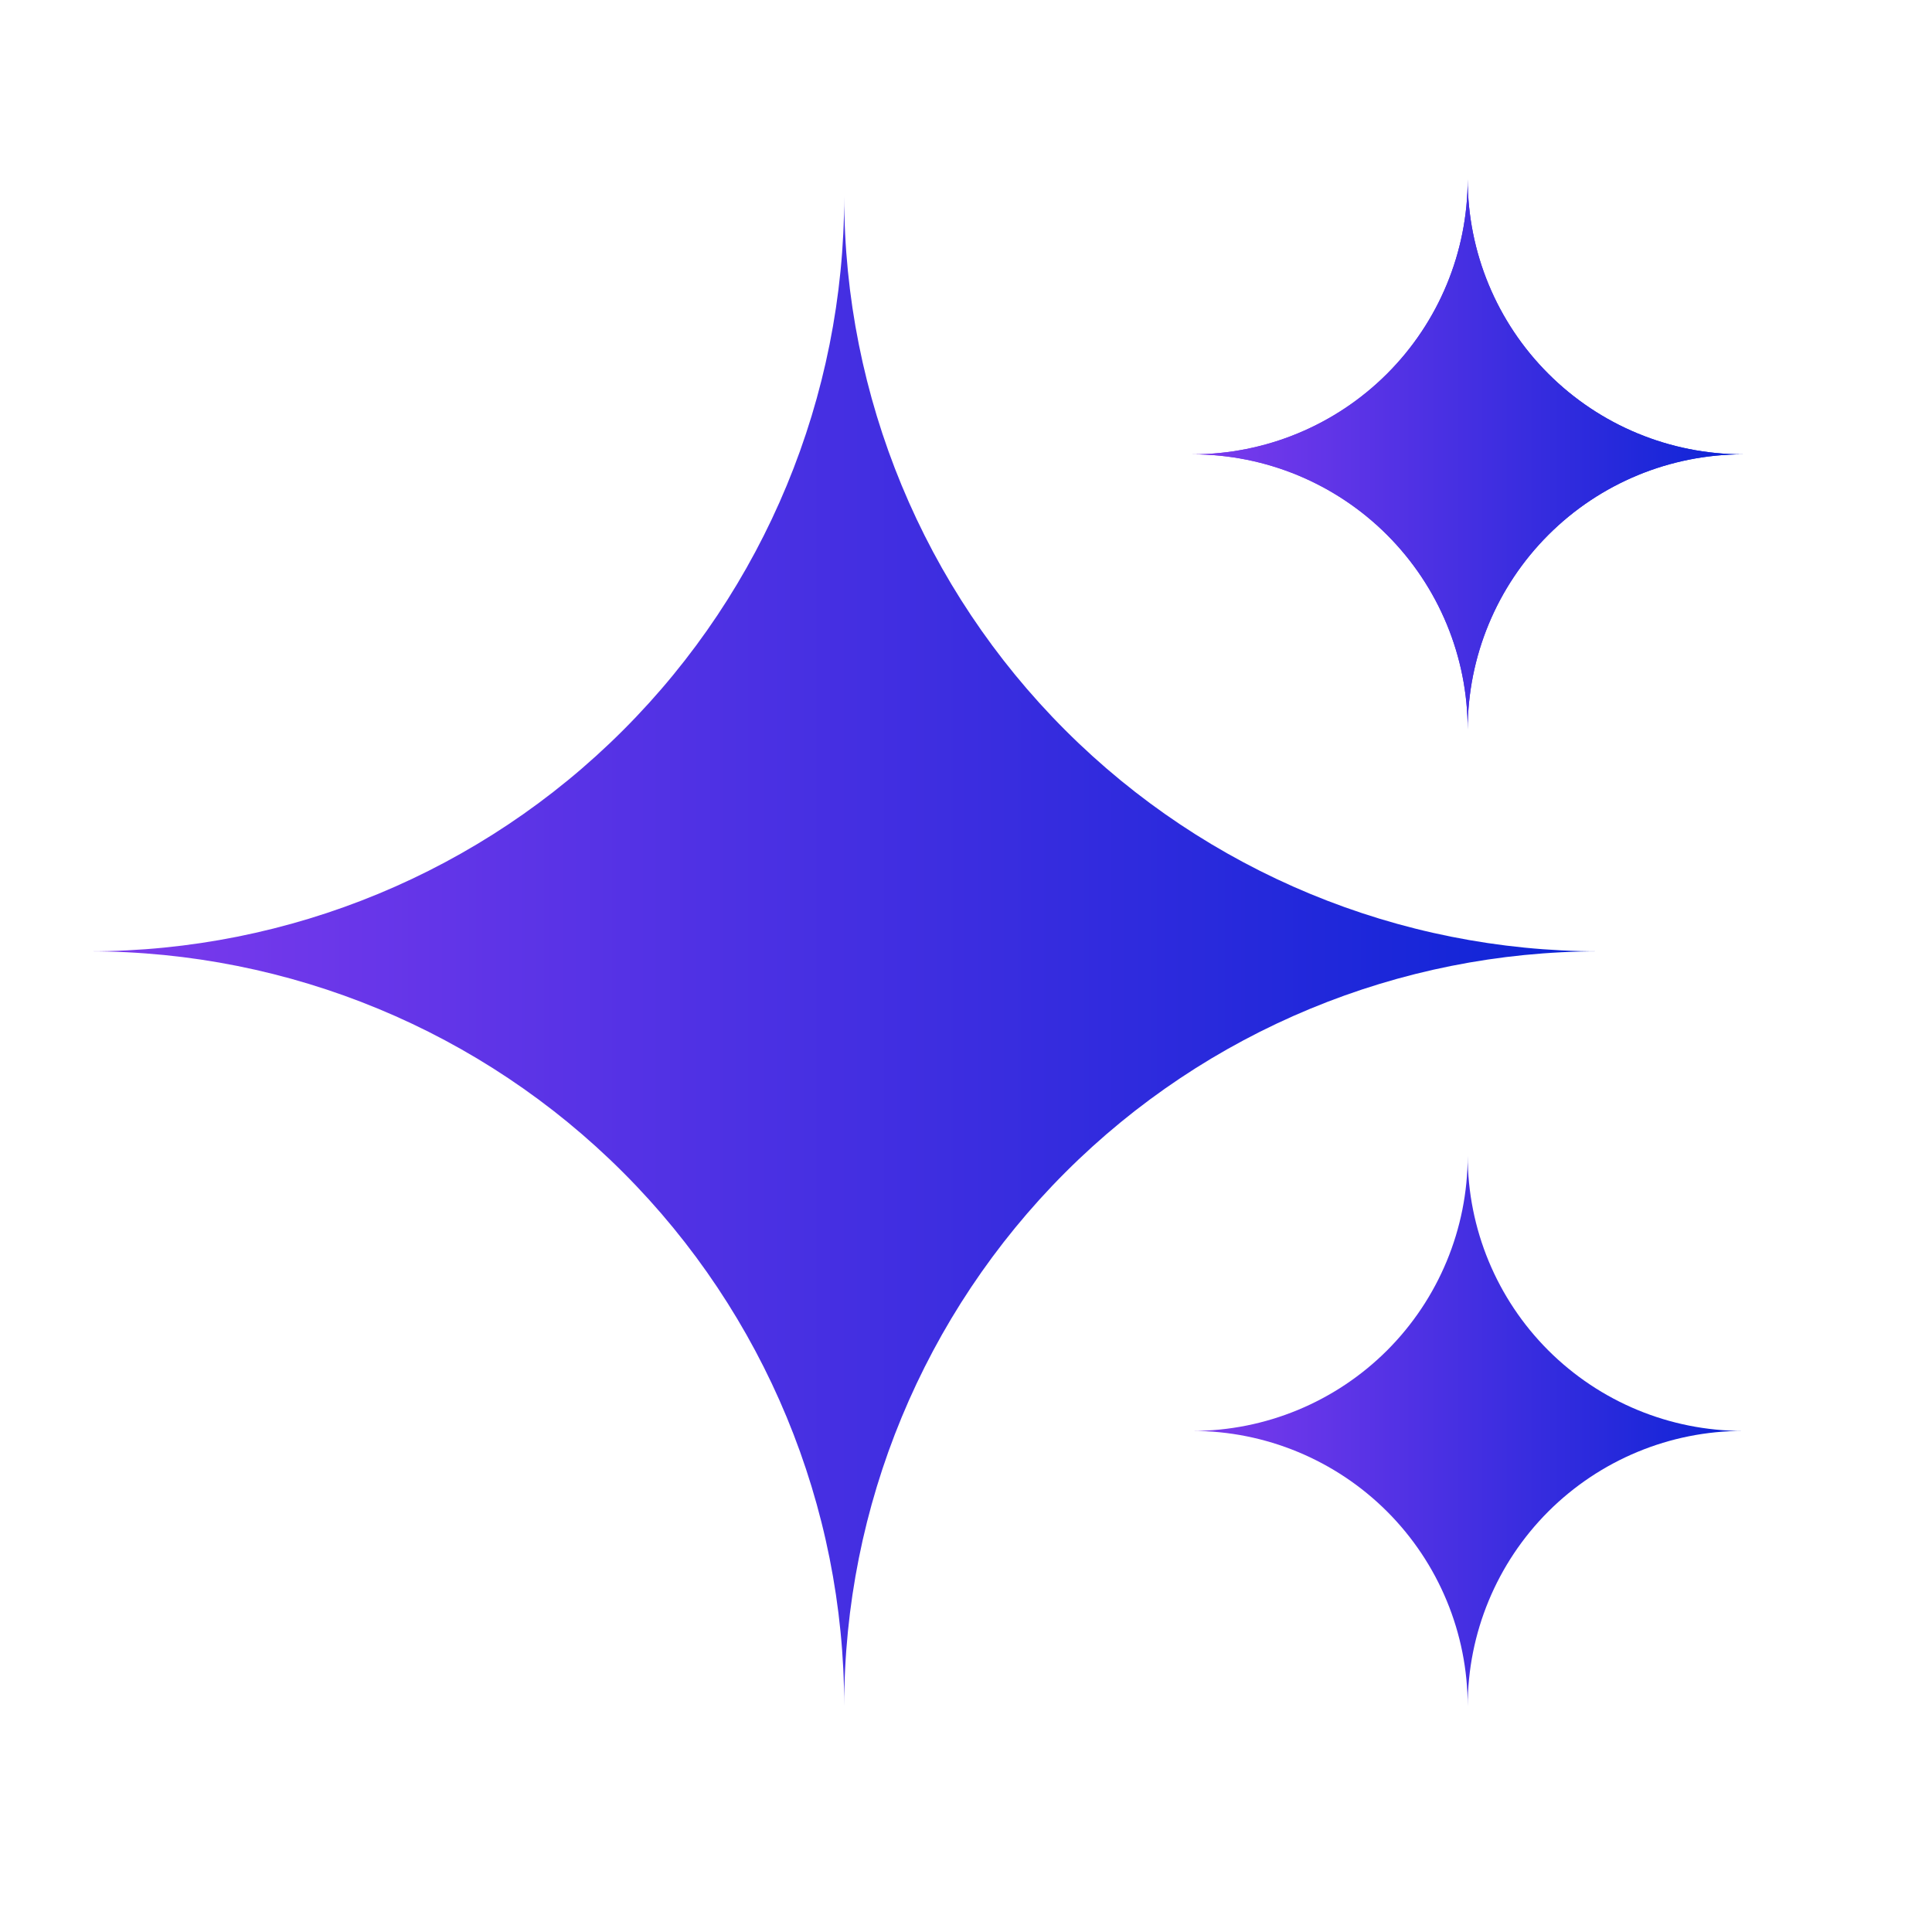 <svg width="25" height="25" viewBox="0 0 25 25" fill="none" xmlns="http://www.w3.org/2000/svg">
<g clip-path="url(#clip0_47_10601)">
<path d="M15.431 5.879C16.375 5.879 17.281 6.254 17.949 6.922C18.617 7.59 18.992 8.496 18.992 9.44C18.992 8.496 19.367 7.59 20.035 6.922C20.703 6.254 21.608 5.879 22.553 5.879C21.608 5.879 20.703 5.504 20.035 4.836C19.367 4.169 18.992 3.263 18.992 2.319C18.992 3.263 18.617 4.169 17.949 4.836C17.281 5.504 16.375 5.879 15.431 5.879Z" fill="url(#paint0_linear_47_10601)"/>
<path d="M15.431 5.879C16.375 5.879 17.281 6.254 17.949 6.922C18.617 7.59 18.992 8.496 18.992 9.44C18.992 8.496 19.367 7.59 20.035 6.922C20.703 6.254 21.608 5.879 22.553 5.879C21.608 5.879 20.703 5.504 20.035 4.836C19.367 4.169 18.992 3.263 18.992 2.319C18.992 3.263 18.617 4.169 17.949 4.836C17.281 5.504 16.375 5.879 15.431 5.879Z" fill="url(#paint1_linear_47_10601)"/>
<path d="M15.431 18.516C16.375 18.516 17.281 18.892 17.949 19.559C18.617 20.227 18.992 21.133 18.992 22.077C18.992 21.133 19.367 20.227 20.035 19.559C20.703 18.892 21.608 18.516 22.553 18.516C21.608 18.516 20.703 18.141 20.035 17.474C19.367 16.806 18.992 15.9 18.992 14.956C18.992 15.9 18.617 16.806 17.949 17.474C17.281 18.141 16.375 18.516 15.431 18.516Z" fill="url(#paint2_linear_47_10601)"/>
<path d="M13.785 15.171C11.953 17.003 10.924 19.487 10.924 22.077C10.924 19.487 9.895 17.003 8.063 15.171C6.232 13.339 3.748 12.31 1.157 12.31C3.748 12.31 6.232 11.281 8.063 9.449C9.895 7.618 10.924 5.134 10.924 2.543C10.924 5.134 11.953 7.618 13.785 9.449C15.617 11.281 18.101 12.31 20.691 12.31C18.101 12.31 15.617 13.339 13.785 15.171Z" fill="url(#paint3_linear_47_10601)"/>
</g>
<defs>
<linearGradient id="paint0_linear_47_10601" x1="15.489" y1="9.44" x2="22.553" y2="9.44" gradientUnits="userSpaceOnUse">
<stop stop-color="#7C3AED"/>
<stop offset="1" stop-color="#0C24D6"/>
</linearGradient>
<linearGradient id="paint1_linear_47_10601" x1="15.489" y1="9.44" x2="22.553" y2="9.44" gradientUnits="userSpaceOnUse">
<stop stop-color="#7C3AED"/>
<stop offset="1" stop-color="#0C24D6"/>
</linearGradient>
<linearGradient id="paint2_linear_47_10601" x1="15.489" y1="22.077" x2="22.553" y2="22.077" gradientUnits="userSpaceOnUse">
<stop stop-color="#7C3AED"/>
<stop offset="1" stop-color="#0C24D6"/>
</linearGradient>
<linearGradient id="paint3_linear_47_10601" x1="1.315" y1="22.077" x2="20.691" y2="22.077" gradientUnits="userSpaceOnUse">
<stop stop-color="#7C3AED"/>
<stop offset="1" stop-color="#0C24D6"/>
</linearGradient>
<clipPath id="clip0_47_10601">
<rect width="24" height="24" fill="white" transform="translate(0.498 0.31)"/>
</clipPath>
</defs>
</svg>
